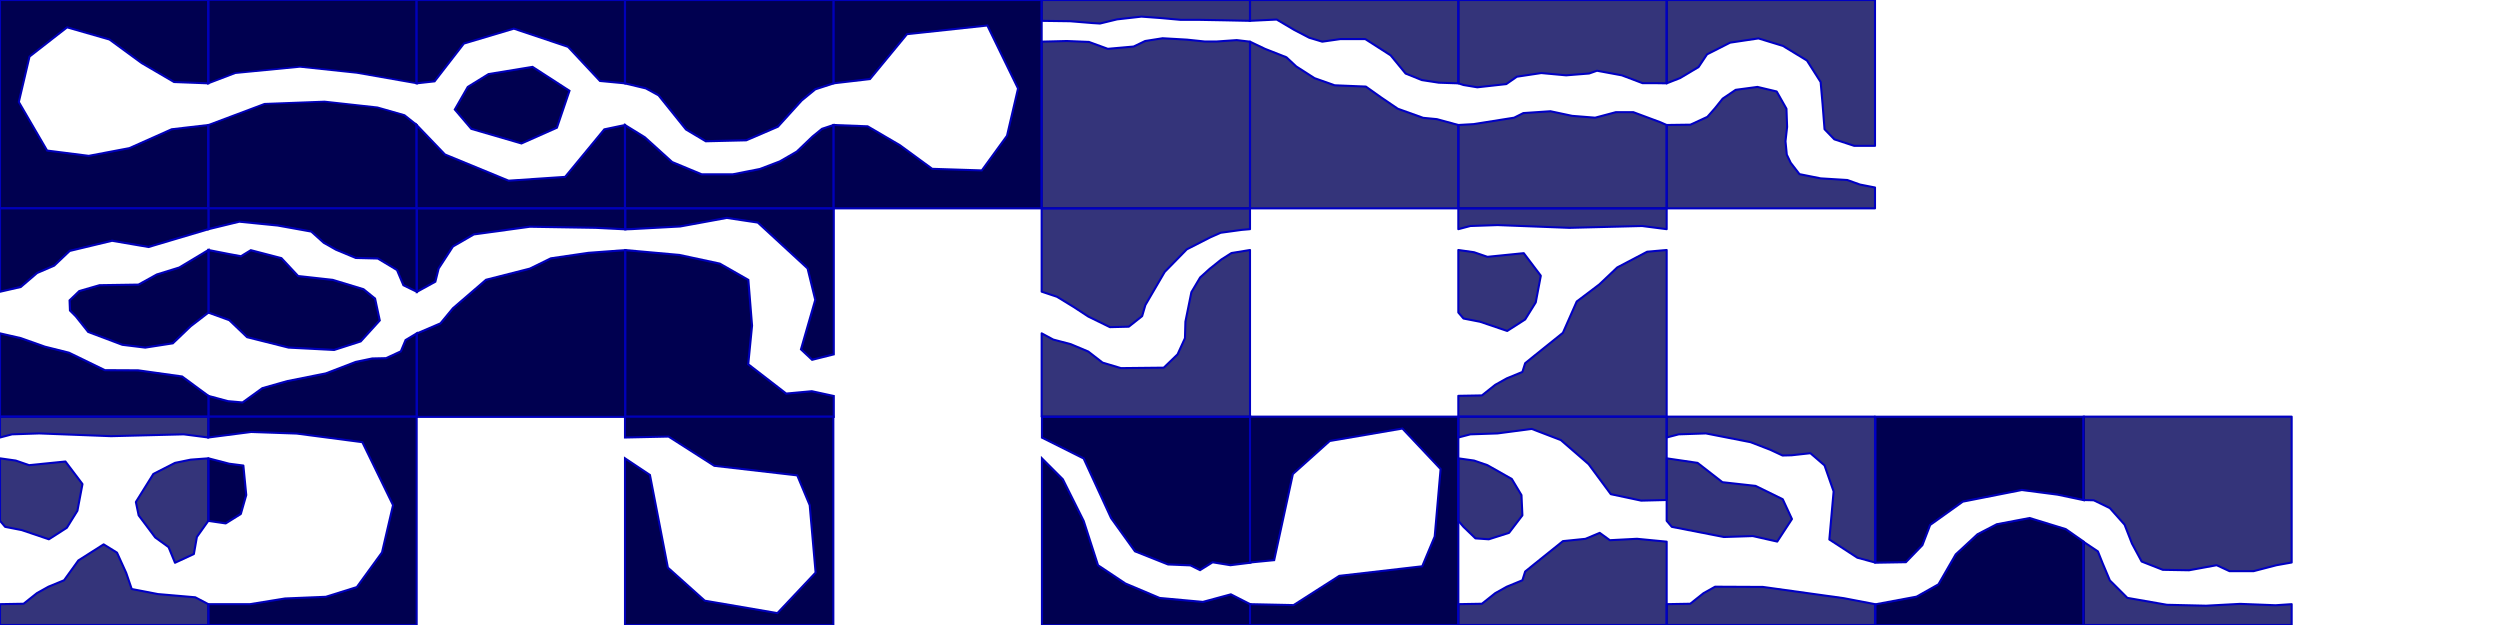 <?xml version="1.0" encoding="UTF-8" standalone="no"?>
<!-- Created with Inkscape (http://www.inkscape.org/) -->

<svg
 xmlns:dc="http://purl.org/dc/elements/1.1/"
 xmlns:cc="http://creativecommons.org/ns#"
 xmlns:rdf="http://www.w3.org/1999/02/22-rdf-syntax-ns#"
 xmlns:svg="http://www.w3.org/2000/svg"
 xmlns="http://www.w3.org/2000/svg"
 xmlns:sodipodi="http://sodipodi.sourceforge.net/DTD/sodipodi-0.dtd"
 xmlns:inkscape="http://www.inkscape.org/namespaces/inkscape"
 width="120"
 height="30"
 id="svg2"
 version="1.1"
 inkscape:version="0.48.1 r9760"
 sodipodi:docname="level-tiles-template.svg"
 levelName="No turning back!"
 inkscape:export-filename="/tmp/levelexample.png"
 inkscape:export-xdpi="180"
 inkscape:export-ydpi="180">
<defs
 id="defs4" />
<sodipodi:namedview
 id="base"
 pagecolor="#000000"
 bordercolor="#666666"
 borderopacity="1.0"
 inkscape:pageopacity="1"
 inkscape:pageshadow="2"
 inkscape:zoom="45.2548"
 inkscape:cx="99.1507"
 inkscape:cy="4.78929"
 inkscape:document-units="px"
 inkscape:current-layer="layer2"
 showgrid="true"
 units="px"
 inkscape:window-width="1440"
 inkscape:window-height="849"
 inkscape:window-x="0"
 inkscape:window-y="24"
 inkscape:window-maximized="1"
 showguides="true"
 inkscape:guide-bbox="true"
 inkscape:snap-global="true">
<inkscape:grid
 type="xygrid"
 id="grid3765"
 empspacing="5"
 visible="true"
 enabled="true"
 snapvisiblegridlinesonly="true" />
<sodipodi:guide
 orientation="1,0"
 position="-1840,4810"
 id="guide3838" />
<sodipodi:guide
 orientation="1,0"
 position="-960,5720"
 id="guide3840" />
</sodipodi:namedview>
<g
 inkscape:groupmode="layer"
 id="layer2"
 inkscape:label="Tiles">
<g
 id="A"
 type="start"
 style="fill:#000050;fill-opacity:1;stroke:#0000b9;stroke-width:0.1;stroke-miterlimit:4;stroke-opacity:1;stroke-dasharray:none"
 links="0,A">
<path
 sodipodi:nodetypes="ccccccccccccccccc"
 inkscape:connector-curvature="0"
 id="path-123123"
 d="M 1.416,2.717 3.22,1.312 5.254,1.896 6.804,3.03 8.354,3.937 10,4 10,0 0,0 0,10 10,10 10,6 8.241,6.205 6.21,7.111 4.259,7.481 2.261,7.227 0.903,4.896 z"
 style="fill:#000050;fill-opacity:1;fill-rule:nonzero;stroke:#0000b9;stroke-width:0.1;stroke-miterlimit:4;stroke-opacity:1;stroke-dasharray:none" />
</g>
<g
 id="B"
 transform="matrix(1.392,0,0,1,10,0)"
 style="fill:#000050;fill-opacity:1;stroke:#0000b9;stroke-width:0.085;stroke-miterlimit:4;stroke-opacity:1;stroke-dasharray:none"
 links="A,A">
<path
 sodipodi:nodetypes="ccccccccc"
 inkscape:connector-curvature="0"
 id="path3064"
 d="M 0,6 1.943,4.983 4.007,4.874 5.826,5.153 6.756,5.523 7.186,6 7.186,10 0,10 z"
 style="fill:#000050;fill-opacity:1;fill-rule:nonzero;stroke:#0000b9;stroke-width:0.085;stroke-miterlimit:4;stroke-opacity:1;stroke-dasharray:none" />
<path
 sodipodi:nodetypes="cccccccc"
 inkscape:connector-curvature="0"
 id="path3068"
 d="M 0,4 0.924,3.509 3.16,3.207 5.126,3.497 7.186,4 7.186,0 0,0 z"
 style="fill:#000050;fill-opacity:1;fill-rule:nonzero;stroke:#0000b9;stroke-width:0.085;stroke-miterlimit:4;stroke-opacity:1;stroke-dasharray:none" />
</g>
<g
 id="C"
 transform="translate(20,0)"
 style="fill:#000050;fill-opacity:1;stroke:#0000b9;stroke-width:0.1;stroke-miterlimit:4;stroke-opacity:1;stroke-dasharray:none"
 links="A,A">
<path
 sodipodi:nodetypes="ccccccccc"
 inkscape:connector-curvature="0"
 id="path3074"
 d="M 0,6 1.358,7.415 4.413,8.673 7.126,8.49 9.007,6.209 10,6 10,10 0,10 z"
 style="fill:#000050;fill-opacity:1;fill-rule:nonzero;stroke:#0000b9;stroke-width:0.1;stroke-miterlimit:4;stroke-opacity:1;stroke-dasharray:none" />
<path
 sodipodi:nodetypes="cccccccccc"
 inkscape:connector-curvature="0"
 id="path3076"
 d="M 0,4 0.86,3.904 2.266,2.091 4.665,1.375 7.265,2.247 8.799,3.886 10,4 10,0 0,0 z"
 style="fill:#000050;fill-opacity:1;fill-rule:nonzero;stroke:#0000b9;stroke-width:0.1;stroke-miterlimit:4;stroke-opacity:1;stroke-dasharray:none" />
<path
 inkscape:connector-curvature="0"
 id="path3078"
 d="M 1.831,5.257 2.454,4.171 3.452,3.555 5.562,3.21 7.335,4.358 6.732,6.13 5.031,6.886 2.622,6.185 z"
 style="fill:#000050;fill-opacity:1;fill-rule:nonzero;stroke:#0000b9;stroke-width:0.1;stroke-miterlimit:4;stroke-opacity:1;stroke-dasharray:none"
 sodipodi:nodetypes="ccccccccc" />
</g>
<g
 id="E"
 transform="matrix(-1,0,0,-1,50,10)"
 type="end"
 style="fill:#000050;fill-opacity:1;stroke:#0000b9;stroke-width:0.1;stroke-miterlimit:4;stroke-opacity:1;stroke-dasharray:none"
 links="A,0">
<path
 sodipodi:nodetypes="cccccccccccccccc"
 inkscape:connector-curvature="0"
 id="path-123123-0"
 d="M 1.663,3.484 2.873,1.82 5.254,1.896 6.804,3.03 8.354,3.937 10,4 10,0 0,0 0,10 10,10 10,6 8.241,6.205 6.464,8.36 2.608,8.776 1.134,5.752 z"
 style="fill:#000050;fill-opacity:1;fill-rule:nonzero;stroke:#0000b9;stroke-width:0.1;stroke-miterlimit:4;stroke-opacity:1;stroke-dasharray:none" />
</g>
<g
 id="D"
 transform="matrix(0.667,0,0,0.667,30,0)"
 style="fill:#000050;fill-opacity:1;stroke:#0000b9;stroke-width:0.156;stroke-miterlimit:4;stroke-opacity:1;stroke-dasharray:none"
 links="A,A">
<path
 inkscape:connector-curvature="0"
 id="path3007"
 d="M 0,6 1.501,6.358 2.415,6.857 4.39,9.316 5.813,10.164 8.727,10.094 11.002,9.116 12.713,7.23 13.692,6.427 15,6 15,0 0,0 z"
 style="fill:#000050;fill-opacity:1;fill-rule:nonzero;stroke:#0000b9;stroke-width:0.156;stroke-miterlimit:4;stroke-opacity:1;stroke-dasharray:none"
 sodipodi:nodetypes="ccccccccccccc" />
<path
 inkscape:connector-curvature="0"
 id="path3011"
 d="M 0,9 1.423,9.879 3.395,11.664 5.518,12.546 7.754,12.547 9.708,12.164 11.141,11.617 12.365,10.91 13.497,9.827 14.178,9.273 15,9 15,15 0,15 z"
 style="fill:#000050;fill-opacity:1;fill-rule:nonzero;stroke:#0000b9;stroke-width:0.156;stroke-miterlimit:4;stroke-opacity:1;stroke-dasharray:none"
 sodipodi:nodetypes="cccccccccccccc" />
</g>
<g
 id="F2"
 transform="matrix(0.667,0,0,0.667,10,10)"
 style="fill:#000050;fill-opacity:1;stroke:#0000b9;stroke-width:0.156;stroke-miterlimit:4;stroke-opacity:1;stroke-dasharray:none"
 links="B1,A">
<path
 inkscape:connector-curvature="0"
 id="path3130"
 d="M 0,3 1.444,3.283 2.346,3.45 3.058,3.015 5.258,3.587 6.46,4.874 8.952,5.151 11.167,5.824 11.997,6.496 12.334,8.068 10.966,9.574 9.054,10.189 5.773,10.019 2.789,9.269 1.51,8.046 0,7.5 z"
 style="fill:#000050;fill-opacity:1;fill-rule:nonzero;stroke:#0000b9;stroke-width:0.156;stroke-miterlimit:4;stroke-opacity:1;stroke-dasharray:none"
 sodipodi:nodetypes="ccccccccccccccccc" />
<path
 sodipodi:nodetypes="cccccccccccccc"
 inkscape:connector-curvature="0"
 id="path3132"
 d="M 0,1.5 2.228,0.958 4.996,1.235 7.409,1.67 8.307,2.477 9.189,2.976 10.613,3.569 12.195,3.608 13.579,4.439 14.041,5.534 15,6 15,0 0,0 z"
 style="fill:#000050;fill-opacity:1;fill-rule:nonzero;stroke:#0000b9;stroke-width:0.156;stroke-miterlimit:4;stroke-opacity:1;stroke-dasharray:none" />
<path
 sodipodi:nodetypes="ccccccccccccccc"
 inkscape:connector-curvature="0"
 id="path3134"
 d="M 0,13.5 1.414,13.879 2.465,13.972 3.889,12.943 5.708,12.429 8.448,11.883 10.607,11.055 11.795,10.807 12.791,10.785 13.856,10.293 14.196,9.481 15,9 15,15 0,15 z"
 style="fill:#000050;fill-opacity:1;fill-rule:nonzero;stroke:#0000b9;stroke-width:0.156;stroke-miterlimit:4;stroke-opacity:1;stroke-dasharray:none" />
</g>
<g
 id="F1"
 transform="matrix(0.667,0,0,0.667,0,10)"
 style="fill:#000050;fill-opacity:1;stroke:#0000b9;stroke-width:0.156;stroke-miterlimit:4;stroke-opacity:1;stroke-dasharray:none"
 links="A,B1">
<path
 sodipodi:nodetypes="ccccccccccc"
 inkscape:connector-curvature="0"
 id="path3044"
 d="M 0,6 0,0 15,0 15,1.5 10.691,2.78 8.062,2.332 5.013,3.064 3.901,4.12 2.668,4.652 1.493,5.658 z"
 style="fill:#000050;fill-opacity:1;fill-rule:nonzero;stroke:#0000b9;stroke-width:0.156;stroke-miterlimit:4;stroke-opacity:1;stroke-dasharray:none" />
<path
 sodipodi:nodetypes="ccccccccccc"
 inkscape:connector-curvature="0"
 id="path3044-1"
 d="M 0,9 0,15 15,15 15,13.5 13.105,12.103 9.937,11.66 7.547,11.648 4.962,10.391 3.227,9.957 1.493,9.342 z"
 style="fill:#000050;fill-opacity:1;fill-rule:nonzero;stroke:#0000b9;stroke-width:0.156;stroke-miterlimit:4;stroke-opacity:1;stroke-dasharray:none" />
<path
 sodipodi:nodetypes="cccccccccccccccc"
 inkscape:connector-curvature="0"
 id="path3097"
 d="M 5.009,6.625 5.037,7.352 5.456,7.772 6.35,8.896 8.804,9.818 10.451,10.02 12.437,9.712 13.724,8.482 15,7.5 15,3 12.904,4.26 11.282,4.763 9.968,5.491 7.163,5.534 5.708,5.954 z"
 style="fill:#000050;fill-opacity:1;fill-rule:nonzero;stroke:#0000b9;stroke-width:0.156;stroke-miterlimit:4;stroke-opacity:1;stroke-dasharray:none" />
</g>
<g
 id="G1"
 transform="matrix(0.667,0,0,0.667,-1e-5,-5e-6)"
 style="fill:#000050;fill-opacity:1;stroke:#0000b9;stroke-width:0.156;stroke-miterlimit:4;stroke-opacity:1;stroke-dasharray:none"
 links="A,C1">
<path
 sodipodi:nodetypes="ccccccccccc"
 inkscape:connector-curvature="0"
 id="path3149"
 d="M 30,21 31.327,20.27 31.564,19.32 32.593,17.738 34.096,16.868 38.13,16.314 42.877,16.393 45,16.5 45,15 30,15 z"
 style="fill:#000050;fill-opacity:1;fill-rule:nonzero;stroke:#0000b9;stroke-width:0.156;stroke-miterlimit:4;stroke-opacity:1;stroke-dasharray:none" />
<path
 sodipodi:nodetypes="ccccccccccc"
 inkscape:connector-curvature="0"
 id="path3151"
 d="M 30,24 31.698,23.273 32.601,22.181 34.977,20.136 38.129,19.334 39.641,18.593 42.343,18.198 45,18 45,30 30,30 z"
 style="fill:#000050;fill-opacity:1;fill-rule:nonzero;stroke:#0000b9;stroke-width:0.156;stroke-miterlimit:4;stroke-opacity:1;stroke-dasharray:none" />
</g>
<g
 id="G2"
 transform="matrix(0.667,0,0,0.667,-1.5e-5,-5e-6)"
 style="fill:#000050;fill-opacity:1;stroke:#0000b9;stroke-width:0.156;stroke-miterlimit:4;stroke-opacity:1;stroke-dasharray:none"
 links="C1,C2">
<path
 sodipodi:nodetypes="ccccccccccccc"
 inkscape:connector-curvature="0"
 id="path3153"
 d="M 45,16.5 45.422,16.487 48.946,16.295 52.302,15.68 54.539,16.015 58.119,19.316 58.673,21.58 57.644,25.141 58.444,25.89 60,25.5 60,15 45,15 z"
 style="fill:#000050;fill-opacity:1;fill-rule:nonzero;stroke:#0000b9;stroke-width:0.156;stroke-miterlimit:4;stroke-opacity:1;stroke-dasharray:none" />
<path
 sodipodi:nodetypes="cccccccccccc"
 inkscape:connector-curvature="0"
 id="path3155"
 d="M 45,18 48.892,18.349 51.803,18.974 53.852,20.144 54.118,23.435 53.843,26.214 56.579,28.326 58.423,28.156 60,28.5 60,30 45,30 z"
 style="fill:#000050;fill-opacity:1;fill-rule:nonzero;stroke:#0000b9;stroke-width:0.156;stroke-miterlimit:4;stroke-opacity:1;stroke-dasharray:none" />
</g>
<g
 id="G3"
 transform="matrix(0.667,0,0,0.667,50,10)"
 style="fill:#000050;fill-opacity:1;stroke:#0000b9;stroke-width:0.156;stroke-miterlimit:4;stroke-opacity:1;stroke-dasharray:none"
 links="C2,A">
<path
 sodipodi:nodetypes="ccccccccccc"
 inkscape:connector-curvature="0"
 id="path3157"
 d="M 60,25.5 62.192,25.462 63.378,24.238 63.937,22.784 66.286,21.106 70.538,20.267 73.111,20.602 75,21 75,15 60,15 z"
 style="fill:#000050;fill-opacity:1;fill-rule:nonzero;stroke:#0000b9;stroke-width:0.156;stroke-miterlimit:4;stroke-opacity:1;stroke-dasharray:none" />
<path
 sodipodi:nodetypes="cccccccccccc"
 inkscape:connector-curvature="0"
 id="path3159"
 d="M 60,28.5 62.962,27.948 64.538,27.06 65.781,24.905 67.348,23.456 68.733,22.737 71.097,22.289 73.699,23.088 75,24 75,30 60,30 z"
 style="fill:#000050;fill-opacity:1;fill-rule:nonzero;stroke:#0000b9;stroke-width:0.156;stroke-miterlimit:4;stroke-opacity:1;stroke-dasharray:none" />
</g>
<g
 id="G2_2"
 transform="matrix(0.667,0,0,0.667,20,10)"
 style="fill:#000050;fill-opacity:1;stroke:#0000b9;stroke-width:0.156;stroke-miterlimit:4;stroke-opacity:1;stroke-dasharray:none"
 links="C1,C2">
<path
 sodipodi:nodetypes="ccccccccccccc"
 inkscape:connector-curvature="0"
 id="path3153-4"
 d="M 45,16.5 48,18 49.977,22.295 51.693,24.68 54.071,25.625 55.682,25.691 56.376,26.033 57.28,25.469 58.562,25.679 60,25.5 60,15 45,15 z"
 style="fill:#000050;fill-opacity:1;fill-rule:nonzero;stroke:#0000b9;stroke-width:0.156;stroke-miterlimit:4;stroke-opacity:1;stroke-dasharray:none" />
<path
 sodipodi:nodetypes="cccccccccccc"
 inkscape:connector-curvature="0"
 id="path3155-9"
 d="M 45,18 46.5,19.5 48,22.5 49.031,25.688 51,27 53.468,28.042 56.579,28.326 58.593,27.781 60,28.5 60,30 45,30 z"
 style="fill:#000050;fill-opacity:1;fill-rule:nonzero;stroke:#0000b9;stroke-width:0.156;stroke-miterlimit:4;stroke-opacity:1;stroke-dasharray:none" />
</g>
<g
 id="E-6"
 transform="matrix(-1,0,0,-1,20,30)"
 type="end"
 style="fill:#000050;fill-opacity:1;stroke:#0000b9;stroke-width:0.1;stroke-miterlimit:4;stroke-opacity:1;stroke-dasharray:none"
 links="B1,0">
<path
 style="fill:#000050;fill-opacity:1;fill-rule:nonzero;stroke:#0000b9;stroke-width:0.104;stroke-linecap:butt;stroke-linejoin:round;stroke-miterlimit:4;stroke-opacity:1;stroke-dasharray:none"
 d="M 8.442,5.331 9.166,4.878 10,5 10,8 9,7.74 8.32,7.652 8.182,6.238 z"
 id="path3089"
 inkscape:connector-curvature="0"
 sodipodi:nodetypes="cccccccc" />
<path
 sodipodi:nodetypes="cccccccccccccccc"
 inkscape:connector-curvature="0"
 id="path-123123-0-8"
 d="M 1.663,3.484 2.873,1.82 4.36,1.354 6.318,1.273 8,1 10,1 10,0 0,0 0,10 10,10 10,9 7.942,9.266 5.757,9.189 2.608,8.776 1.134,5.752 z"
 style="fill:#000050;fill-opacity:1;fill-rule:nonzero;stroke:#0000b9;stroke-width:0.1;stroke-miterlimit:4;stroke-opacity:1;stroke-dasharray:none" />
</g>
<g
 id="E-5"
 transform="matrix(-1,0,0,-1,40,30)"
 type="end"
 style="fill:#000050;fill-opacity:1;stroke:#0000b9;stroke-width:0.1;stroke-miterlimit:4;stroke-opacity:1;stroke-dasharray:none"
 links="C1,0">
<path
 sodipodi:nodetypes="cccccccccccccccc"
 inkscape:connector-curvature="0"
 id="path-123123-0-3"
 d="M 0.851,2.515 2.685,0.57 6.171,1.167 7.942,2.754 8.803,7.202 10,8 10,0 0,0 0,10 10,10 10,9 7.909,9.045 5.714,7.641 1.733,7.182 1.134,5.752 z"
 style="fill:#000050;fill-opacity:1;fill-rule:nonzero;stroke:#0000b9;stroke-width:0.1;stroke-miterlimit:4;stroke-opacity:1;stroke-dasharray:none" />
</g>
<g
 id="E-5-7"
 transform="matrix(-1,0,0,1,70,20)"
 type="end"
 style="fill:#000050;fill-opacity:1;stroke:#0000b9;stroke-width:0.1;stroke-miterlimit:4;stroke-opacity:1;stroke-dasharray:none"
 links="C2,0">
<path
 sodipodi:nodetypes="cccccccccccccccc"
 inkscape:connector-curvature="0"
 id="path-123123-0-3-8"
 d="M 0.851,2.515 2.685,0.57 6.171,1.167 7.942,2.754 8.84,6.887 10,7 10,0 0,0 0,10 10,10 10,9 7.909,9.045 5.714,7.641 1.733,7.182 1.134,5.752 z"
 style="fill:#000050;fill-opacity:1;fill-rule:nonzero;stroke:#0000b9;stroke-width:0.1;stroke-miterlimit:4;stroke-opacity:1;stroke-dasharray:none" />
</g>
<g
 id="H1"
 links="B1,B1"
 transform="translate(-70,15)">
<path
 sodipodi:nodetypes="ccccccccc"
 inkscape:connector-curvature="0"
 id="path3061"
 d="M 70,6 70.578,5.848 71.882,5.804 75.329,5.936 78.82,5.848 80,6 80,5 70,5 z"
 style="fill:#000058;fill-opacity:0.796;fill-rule:nonzero;stroke:#0000c3;stroke-width:0.1;stroke-linecap:butt;stroke-linejoin:round;stroke-miterlimit:4;stroke-opacity:1;stroke-dasharray:none" />
<path
 sodipodi:nodetypes="cccccccccccc"
 inkscape:connector-curvature="0"
 id="path3831"
 d="M 70,7 70.755,7.107 71.396,7.328 73.141,7.152 73.959,8.234 73.716,9.516 73.208,10.334 72.346,10.886 71.042,10.444 70.247,10.289 70,10 z"
 style="fill:#000058;fill-opacity:0.796;fill-rule:nonzero;stroke:#0000c3;stroke-width:0.1;stroke-linecap:butt;stroke-linejoin:round;stroke-miterlimit:4;stroke-opacity:1;stroke-dasharray:none" />
<path
 sodipodi:nodetypes="cccccccccccccccc"
 inkscape:connector-curvature="0"
 id="path3833"
 d="M 70,14 71.131,13.98 71.771,13.471 72.324,13.162 73.075,12.853 73.76,11.902 74.975,11.129 75.616,11.527 76.058,12.499 76.323,13.273 77.583,13.516 79.373,13.67 80,14 80,15 70,15 z"
 style="fill:#000058;fill-opacity:0.796;fill-rule:nonzero;stroke:#0000c3;stroke-width:0.1;stroke-linecap:butt;stroke-linejoin:round;stroke-miterlimit:4;stroke-opacity:1;stroke-dasharray:none" />
<path
 sodipodi:nodetypes="ccccccccccccc"
 inkscape:connector-curvature="0"
 id="path3835"
 d="M 80,7 79.152,7.063 78.4,7.218 77.362,7.748 76.522,9.096 76.655,9.737 77.45,10.798 78.091,11.262 78.4,12.013 79.306,11.593 79.45,10.775 80,10 z"
 style="fill:#000058;fill-opacity:0.796;fill-rule:nonzero;stroke:#0000c3;stroke-width:0.1;stroke-linecap:butt;stroke-linejoin:round;stroke-miterlimit:4;stroke-opacity:1;stroke-dasharray:none" />
</g>
<g
 id="H2"
 links="B1,C1">
<path
 sodipodi:nodetypes="ccccccccc"
 inkscape:connector-curvature="0"
 id="path3061-7"
 d="M 70,11 70.578,10.848 71.882,10.804 75.329,10.936 78.82,10.848 80,11 80,10 70,10 z"
 style="fill:#000058;fill-opacity:0.796;fill-rule:nonzero;stroke:#0000c3;stroke-width:0.1;stroke-linecap:butt;stroke-linejoin:round;stroke-miterlimit:4;stroke-opacity:1;stroke-dasharray:none" />
<path
 sodipodi:nodetypes="cccccccccccc"
 inkscape:connector-curvature="0"
 id="path3831-8"
 d="M 70,12 70.755,12.107 71.396,12.328 73.141,12.152 73.959,13.234 73.716,14.516 73.208,15.334 72.346,15.886 71.042,15.444 70.247,15.289 70,15 z"
 style="fill:#000058;fill-opacity:0.796;fill-rule:nonzero;stroke:#0000c3;stroke-width:0.1;stroke-linecap:butt;stroke-linejoin:round;stroke-miterlimit:4;stroke-opacity:1;stroke-dasharray:none" />
<path
 sodipodi:nodetypes="cccccccccccccccc"
 inkscape:connector-curvature="0"
 id="path3833-3"
 d="M 70,19 71.131,18.98 71.771,18.471 72.324,18.162 73.075,17.853 73.208,17.433 73.672,17.057 75.02,15.974 75.683,14.472 76.765,13.654 77.627,12.837 79.061,12.083 80,12 80,20 70,20 z"
 style="fill:#000058;fill-opacity:0.796;fill-rule:nonzero;stroke:#0000c3;stroke-width:0.1;stroke-linecap:butt;stroke-linejoin:round;stroke-miterlimit:4;stroke-opacity:1;stroke-dasharray:none" />
</g>
<g
 id="J"
 links="A,C1">
<path
 sodipodi:nodetypes="ccccccccccccccccccc"
 inkscape:connector-curvature="0"
 id="path3890"
 d="M 50,16 50.558,16.3 51.398,16.521 52.238,16.874 52.923,17.405 53.806,17.67 55.861,17.648 56.524,17.007 56.878,16.233 56.9,15.438 57.187,14.024 57.607,13.317 58.071,12.897 58.624,12.455 59.11,12.146 60,12 60,20 50,20 z"
 style="fill:#000058;fill-opacity:0.796;fill-rule:nonzero;stroke:#0000c3;stroke-width:0.1;stroke-linecap:butt;stroke-linejoin:round;stroke-miterlimit:4;stroke-opacity:1;stroke-dasharray:none" />
<path
 sodipodi:nodetypes="ccccccccccccccccc"
 inkscape:connector-curvature="0"
 id="path3892"
 d="M 50,14 50.735,14.245 51.53,14.731 52.238,15.195 53.276,15.703 54.182,15.681 54.823,15.173 54.978,14.643 55.906,13.052 56.966,11.969 58.093,11.394 58.59,11.173 59.596,11.035 60,11 60,10 50,10 z"
 style="fill:#000058;fill-opacity:0.796;fill-rule:nonzero;stroke:#0000c3;stroke-width:0.1;stroke-linecap:butt;stroke-linejoin:round;stroke-miterlimit:4;stroke-opacity:1;stroke-dasharray:none" />
</g>
<g
 id="K"
 links="C1,C1"
 transform="translate(-40,0)">
<path
 sodipodi:nodetypes="ccccccccccccccc"
 inkscape:connector-curvature="0"
 id="path3898"
 d="M 90,2 91.209,1.969 92.27,2.013 93.176,2.344 94.413,2.234 94.966,1.969 95.805,1.836 96.976,1.903 97.816,1.991 98.413,1.991 99.363,1.925 100,2 100,10 90,10 z"
 style="fill:#000058;fill-opacity:0.796;fill-rule:nonzero;stroke:#0000c3;stroke-width:0.1;stroke-linecap:butt;stroke-linejoin:round;stroke-miterlimit:4;stroke-opacity:1;stroke-dasharray:none" />
<path
 sodipodi:nodetypes="cccccccccccccc"
 inkscape:connector-curvature="0"
 id="path3900"
 d="M 90,0 100,0 100,1 98.766,0.974 97.551,0.952 96.667,0.952 95.695,0.864 94.789,0.798 93.618,0.93 92.8,1.129 92.446,1.107 91.364,1.019 90,1 z"
 style="fill:#000058;fill-opacity:0.796;fill-rule:nonzero;stroke:#0000c3;stroke-width:0.1;stroke-linecap:butt;stroke-linejoin:round;stroke-miterlimit:4;stroke-opacity:1;stroke-dasharray:none" />
</g>
<g
 id="L"
 links="C1,A">
<path
 sodipodi:nodetypes="ccccccccccccccc"
 inkscape:connector-curvature="0"
 id="path3052"
 d="M 60,1 61.281,0.938 62.125,1.438 62.844,1.812 63.469,2 64.344,1.875 65.531,1.875 66.75,2.656 67.469,3.531 68.25,3.844 69.062,3.969 70,4 70,0 60,0 z"
 style="fill:#000058;fill-opacity:0.796;fill-rule:nonzero;stroke:#0000c3;stroke-width:0.1;stroke-linecap:butt;stroke-linejoin:round;stroke-miterlimit:4;stroke-opacity:1;stroke-dasharray:none" />
<path
 sodipodi:nodetypes="ccccccccccccccc"
 inkscape:connector-curvature="0"
 id="path3054"
 d="M 60,2 60,10 70,10 70,6 68.969,5.719 68.312,5.656 67.094,5.219 66.312,4.688 65.562,4.156 64.062,4.094 63.094,3.75 62.219,3.188 61.75,2.75 60.719,2.344 z"
 style="fill:#000058;fill-opacity:0.796;fill-rule:nonzero;stroke:#0000c3;stroke-width:0.1;stroke-linecap:butt;stroke-linejoin:round;stroke-miterlimit:4;stroke-opacity:1;stroke-dasharray:none" />
</g>
<g
 id="g3064"
 links="A,A">
<path
 sodipodi:nodetypes="cccccccccccccccc"
 inkscape:connector-curvature="0"
 id="path3060"
 d="M 70,4 70.247,4.08 70.91,4.191 72.302,4.036 72.81,3.682 73.981,3.506 75.174,3.616 76.279,3.528 76.655,3.395 77.848,3.616 78.842,3.992 79.505,3.992 80,4 80,0 70,0 z"
 style="fill:#000058;fill-opacity:0.796;fill-rule:nonzero;stroke:#0000c3;stroke-width:0.1;stroke-linecap:butt;stroke-linejoin:round;stroke-miterlimit:4;stroke-opacity:1;stroke-dasharray:none" />
<path
 sodipodi:nodetypes="cccccccccccccc"
 inkscape:connector-curvature="0"
 id="path3062"
 d="M 70,6 70.733,5.958 72.677,5.649 73.119,5.428 74.423,5.34 75.462,5.561 76.566,5.649 77.561,5.384 78.4,5.384 79.704,5.87 80,6 80,10 70,10 z"
 style="fill:#000058;fill-opacity:0.796;fill-rule:nonzero;stroke:#0000c3;stroke-width:0.1;stroke-linecap:butt;stroke-linejoin:round;stroke-miterlimit:4;stroke-opacity:1;stroke-dasharray:none" />
</g>
<g
 id="g3097"
 transform="translate(20,10)"
 links="A,C2">
<path
 sodipodi:nodetypes="cccccccccccccc"
 inkscape:connector-curvature="0"
 id="path3069"
 d="M 80,16 80.699,16.467 80.919,17.019 81.273,17.859 82.113,18.698 84.013,19.03 85.891,19.074 87.527,18.986 89.228,19.052 90,19 90,20 85,20 80,20 z"
 style="fill:#000058;fill-opacity:0.796;fill-rule:nonzero;stroke:#0000c3;stroke-width:0.1;stroke-linecap:butt;stroke-linejoin:round;stroke-miterlimit:4;stroke-opacity:1;stroke-dasharray:none" />
<path
 sodipodi:nodetypes="ccccccccccccccccc"
 inkscape:connector-curvature="0"
 id="path3071"
 d="M 80,14 80.5,14.014 81.273,14.389 81.98,15.185 82.334,16.091 82.798,16.953 83.814,17.351 85.074,17.373 86.4,17.13 87.018,17.417 88.167,17.417 89.272,17.13 90,17 90,10 85,10 80,10 z"
 style="fill:#000058;fill-opacity:0.796;fill-rule:nonzero;stroke:#0000c3;stroke-width:0.1;stroke-linecap:butt;stroke-linejoin:round;stroke-miterlimit:4;stroke-opacity:1;stroke-dasharray:none" />
</g>
<g
 id="g3089"
 links="A,C2">
<path
 sodipodi:nodetypes="ccccccccccccccccc"
 inkscape:connector-curvature="0"
 id="path3085"
 d="M 80,4 80.641,3.75 81.531,3.219 81.938,2.609 83.047,2.047 84.406,1.844 85.578,2.203 86.734,2.906 87.391,3.938 87.484,5 87.578,6.203 88.047,6.688 89,7 90,7 90,0 80,0 z"
 style="fill:#000058;fill-opacity:0.796;fill-rule:nonzero;stroke:#0000c3;stroke-width:0.1;stroke-linecap:butt;stroke-linejoin:round;stroke-miterlimit:4;stroke-opacity:1;stroke-dasharray:none" />
<path
 sodipodi:nodetypes="ccccccccccccccccccccc"
 inkscape:connector-curvature="0"
 id="path3087"
 d="M 80,6 81.141,5.984 81.953,5.609 82.312,5.203 82.688,4.734 83.312,4.312 84.359,4.172 85.281,4.391 85.75,5.219 85.781,6.094 85.703,6.781 85.766,7.422 85.953,7.812 86.375,8.359 87.391,8.562 88.672,8.641 89.281,8.859 90,9 90,10 80,10 z"
 style="fill:#000058;fill-opacity:0.796;fill-rule:nonzero;stroke:#0000c3;stroke-width:0.1;stroke-linecap:butt;stroke-linejoin:round;stroke-miterlimit:4;stroke-opacity:1;stroke-dasharray:none" />
</g>
<g
 transform="translate(0,10)"
 id="H2-2"
 links="B1,A">
<path
 sodipodi:nodetypes="cccccccccccc"
 inkscape:connector-curvature="0"
 id="path3061-7-0"
 d="M 70,11 70.578,10.848 71.882,10.804 73.523,10.588 74.92,11.124 76.252,12.279 77.318,13.72 78.776,14.03 80,14 80,10 70,10 z"
 style="fill:#000058;fill-opacity:0.796;fill-rule:nonzero;stroke:#0000c3;stroke-width:0.1;stroke-linecap:butt;stroke-linejoin:round;stroke-miterlimit:4;stroke-opacity:1;stroke-dasharray:none" />
<path
 sodipodi:nodetypes="cccccccccccc"
 inkscape:connector-curvature="0"
 id="path3831-8-8"
 d="M 70,12 70.755,12.107 71.396,12.328 72.567,12.991 73.031,13.765 73.075,14.737 72.434,15.577 71.462,15.886 70.821,15.842 70.247,15.289 70,15 z"
 style="fill:#000058;fill-opacity:0.796;fill-rule:nonzero;stroke:#0000c3;stroke-width:0.1;stroke-linecap:butt;stroke-linejoin:round;stroke-miterlimit:4;stroke-opacity:1;stroke-dasharray:none" />
<path
 sodipodi:nodetypes="cccccccccccccccc"
 inkscape:connector-curvature="0"
 id="path3833-3-6"
 d="M 70,19 71.131,18.98 71.771,18.471 72.324,18.162 73.075,17.853 73.208,17.433 73.672,17.057 75.02,15.974 76.102,15.864 76.787,15.577 77.273,15.93 78.575,15.862 80,16 80,20 70,20 z"
 style="fill:#000058;fill-opacity:0.796;fill-rule:nonzero;stroke:#0000c3;stroke-width:0.1;stroke-linecap:butt;stroke-linejoin:round;stroke-miterlimit:4;stroke-opacity:1;stroke-dasharray:none" />
</g>
<g
 transform="translate(10,10)"
 id="H2-7"
 links="B1,C2">
<path
 sodipodi:nodetypes="cccccccccccccccc"
 inkscape:connector-curvature="0"
 id="path3061-7-1"
 d="M 70,11 70.578,10.848 71.882,10.804 74.025,11.224 74.97,11.588 75.561,11.864 75.998,11.853 76.898,11.754 77.577,12.339 78.014,13.588 77.809,15.897 79.152,16.77 80,17 80,10 70,10 z"
 style="fill:#000058;fill-opacity:0.796;fill-rule:nonzero;stroke:#0000c3;stroke-width:0.1;stroke-linecap:butt;stroke-linejoin:round;stroke-miterlimit:4;stroke-opacity:1;stroke-dasharray:none" />
<path
 sodipodi:nodetypes="cccccccccccc"
 inkscape:connector-curvature="0"
 id="path3831-8-4"
 d="M 70,12 71.484,12.218 72.677,13.146 74.268,13.323 75.572,13.963 76.014,14.914 75.307,15.996 74.136,15.731 72.744,15.776 70.247,15.289 70,15 z"
 style="fill:#000058;fill-opacity:0.796;fill-rule:nonzero;stroke:#0000c3;stroke-width:0.1;stroke-linecap:butt;stroke-linejoin:round;stroke-miterlimit:4;stroke-opacity:1;stroke-dasharray:none" />
<path
 sodipodi:nodetypes="cccccccccc"
 inkscape:connector-curvature="0"
 id="path3833-3-0"
 d="M 70,19 71.131,18.98 71.771,18.471 72.324,18.162 74.622,18.173 78.503,18.713 80,19 80,20 70,20 z"
 style="fill:#000058;fill-opacity:0.796;fill-rule:nonzero;stroke:#0000c3;stroke-width:0.1;stroke-linecap:butt;stroke-linejoin:round;stroke-miterlimit:4;stroke-opacity:1;stroke-dasharray:none" />
</g>
</g>
</svg>
